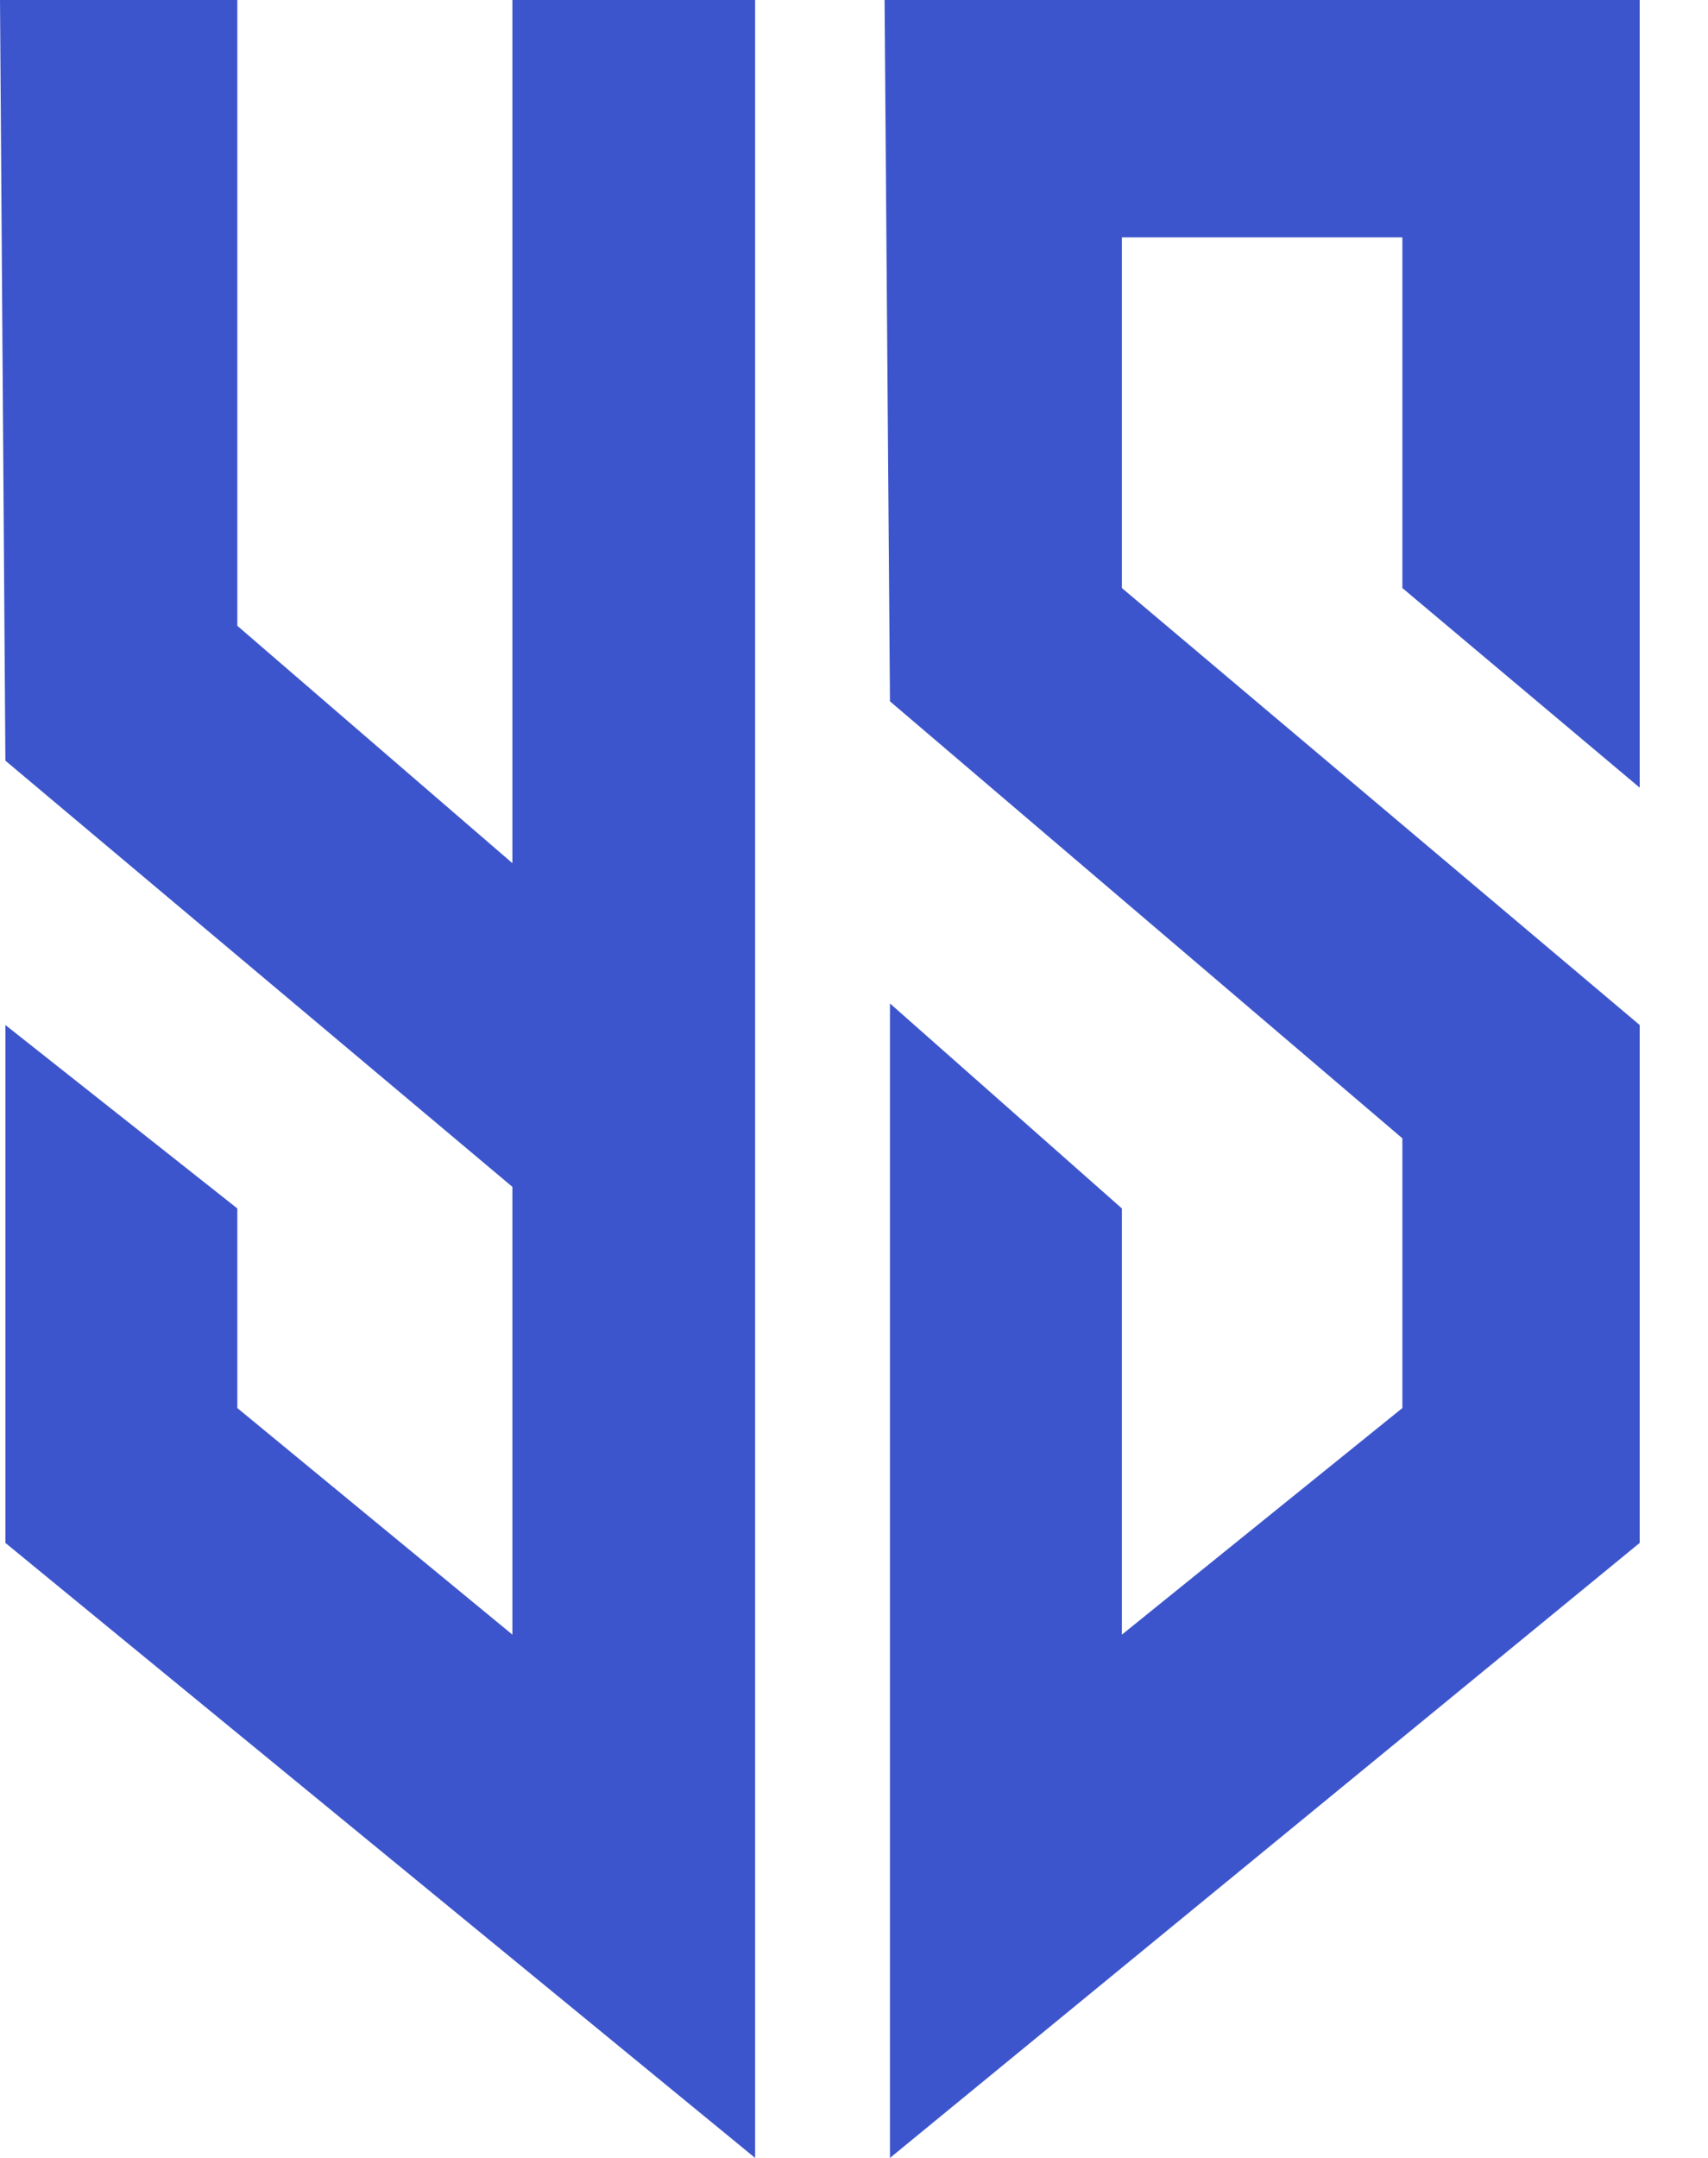 <svg width="19" height="24" viewBox="0 0 19 24" fill="none" xmlns="http://www.w3.org/2000/svg">
<path d="M2.64 0H0L0.06 8.46L5.7 13.2V18.18L2.64 15.66V13.44L0.06 11.4V17.16L8.4 24V0H5.7V9.6L2.64 6.96V0Z" fill="#3D55CC"/>
<path d="M18.24 0H9.84L9.9 7.8L15.6 12.66V15.66L12.48 18.18V13.44L9.9 11.16V24L18.24 17.16V11.4L12.48 6.54V2.64H15.6V6.54L18.24 8.76V0Z" fill="#3D55CC"/>
</svg>
